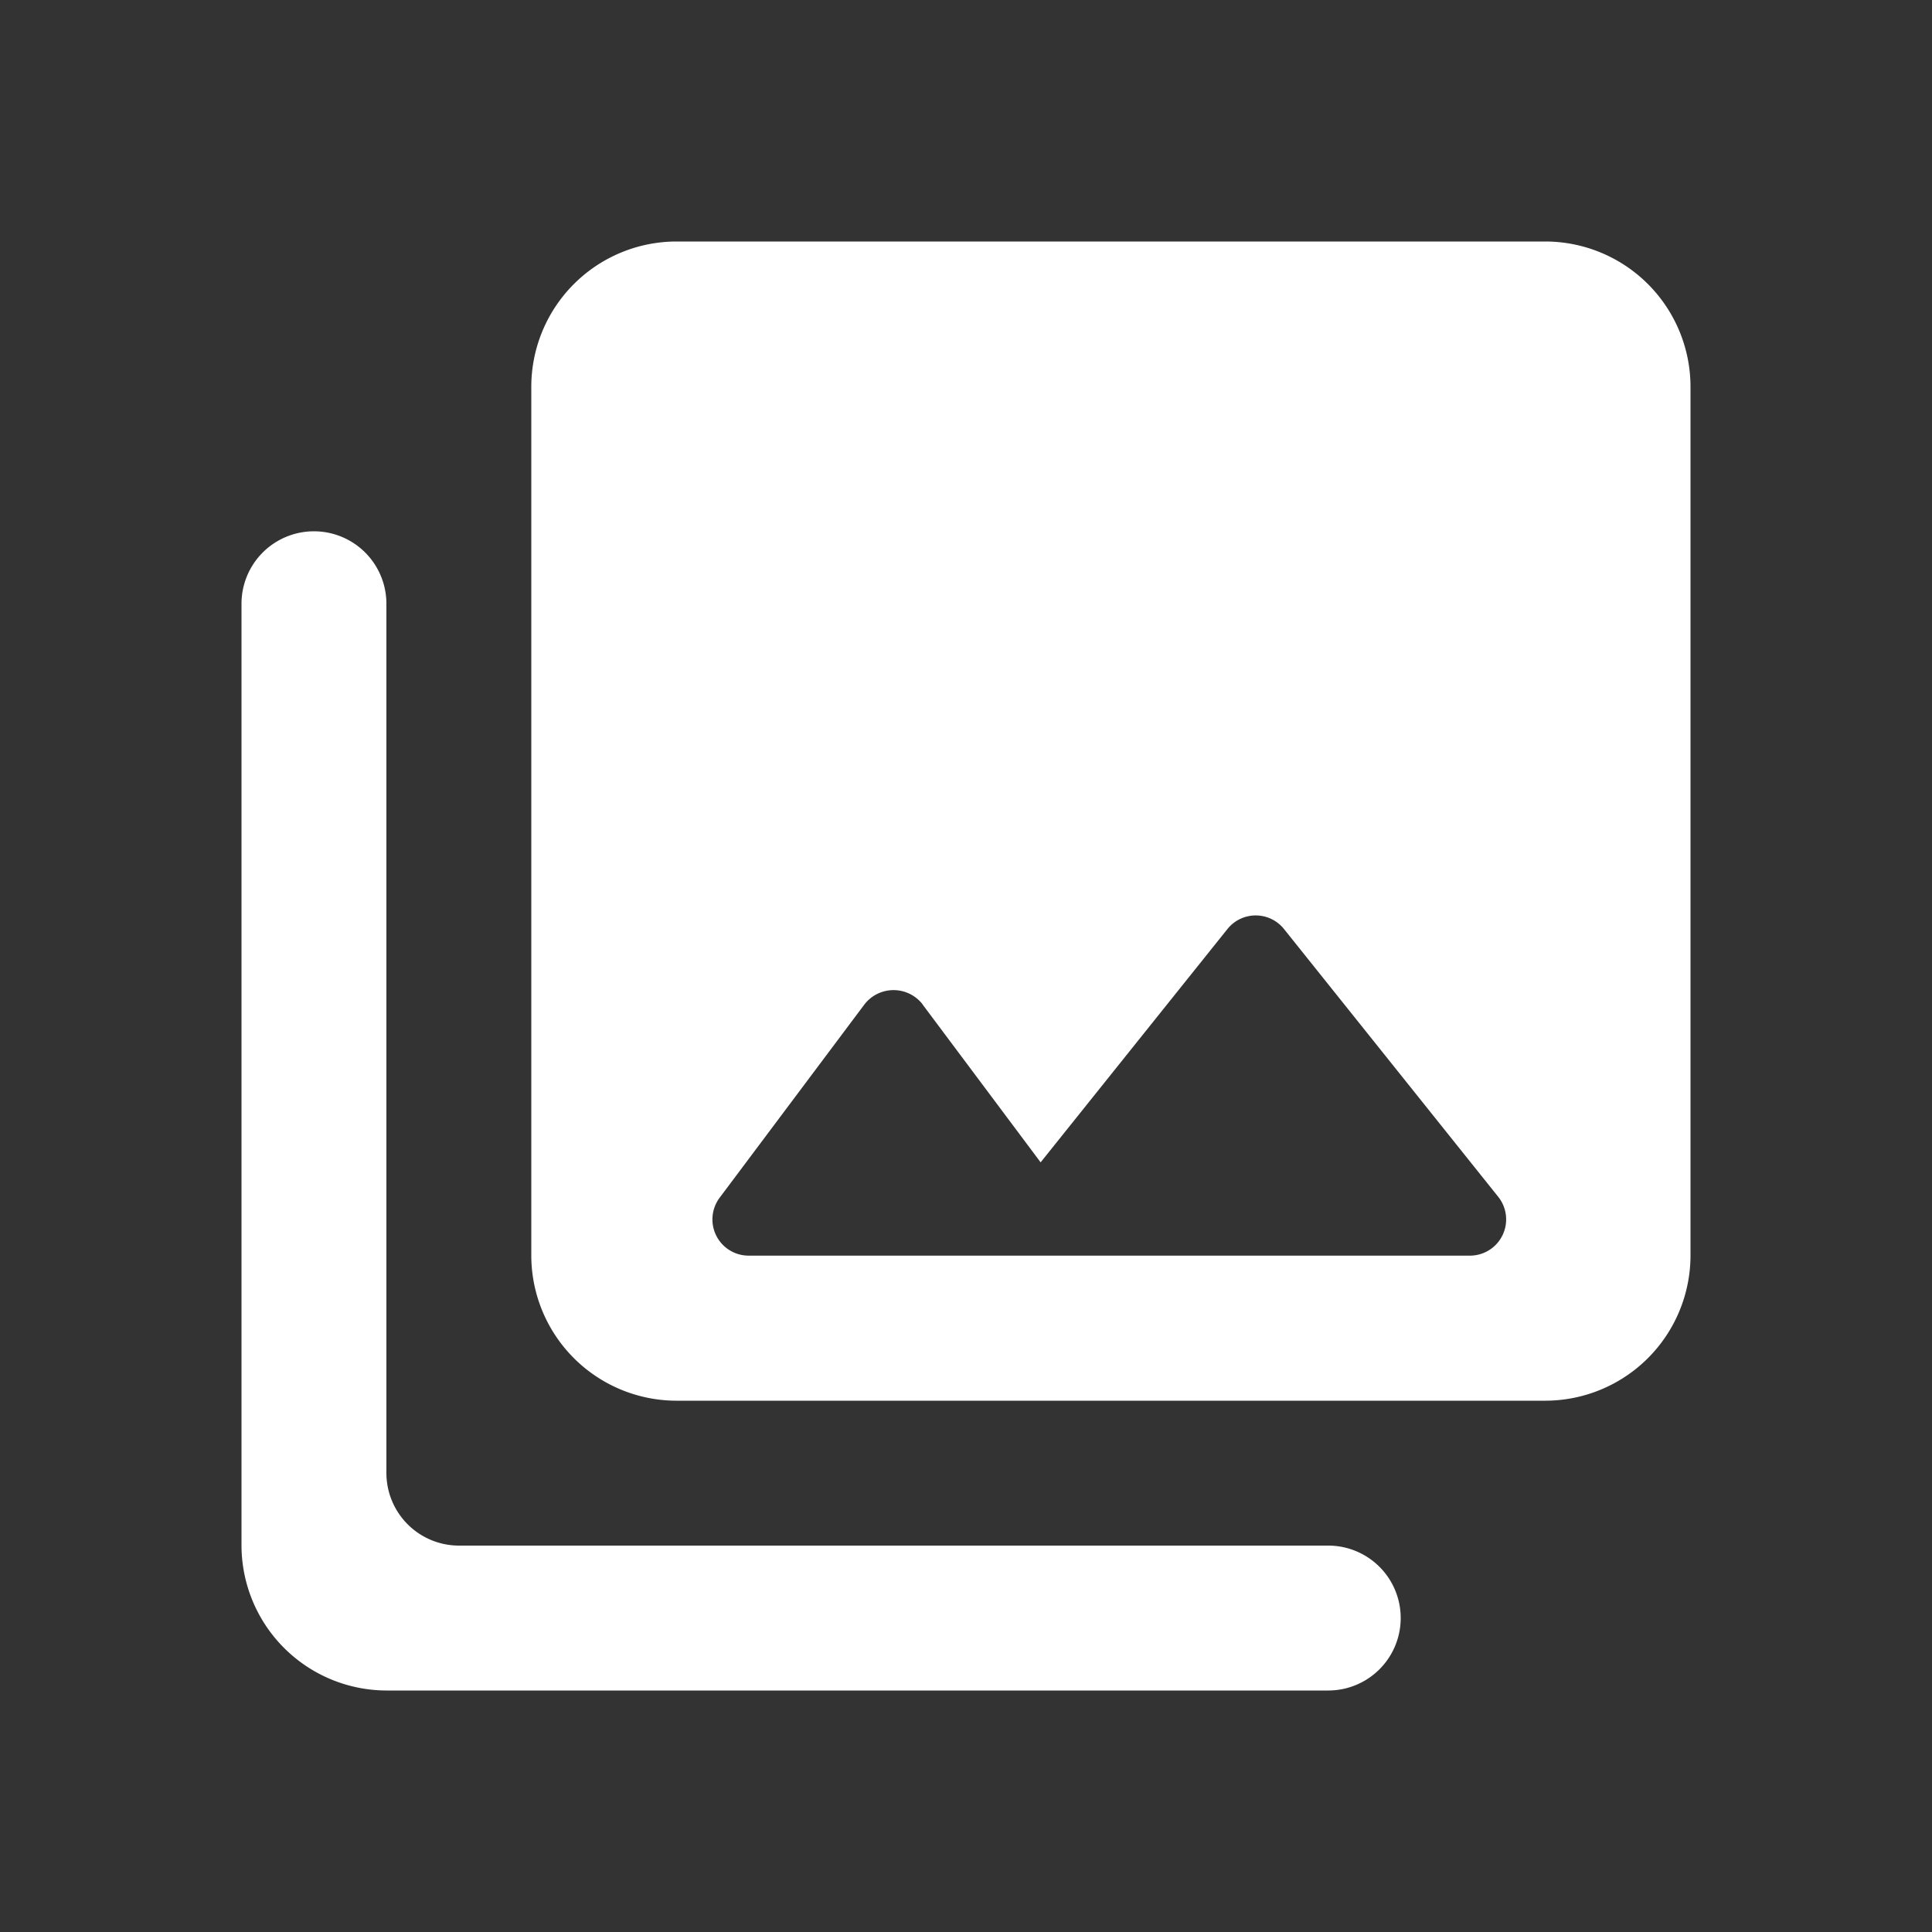 <svg xmlns="http://www.w3.org/2000/svg" width="48" height="48" viewBox="0 0 48 48">
  <rect x="0" y="0" width="48" height="48" fill="#333333" stroke="none"/>
  <g id="그룹_236" data-name="그룹 236" transform="translate(-89 -808)">
    <rect id="사각형_140" data-name="사각형 140" width="48" height="48" transform="translate(89 808)" fill="none" opacity="0.4"/>
    <g id="collections_black_48dp" transform="translate(95 885)">
      <path id="패스_40" data-name="패스 40" d="M38,27.2V5.6A3.611,3.611,0,0,0,34.4,2H12.8A3.611,3.611,0,0,0,9.2,5.6V27.2a3.611,3.611,0,0,0,3.6,3.6H34.4A3.611,3.611,0,0,0,38,27.2ZM18.92,20.954l2.934,3.924,4.644-5.8a.9.9,0,0,1,1.4,0l5.328,6.66a.9.9,0,0,1-.7,1.458H14.6a.9.9,0,0,1-.72-1.44l3.6-4.806a.914.914,0,0,1,1.44,0ZM2,11V34.4A3.611,3.611,0,0,0,5.6,38H29a1.8,1.8,0,0,0,0-3.6H7.4a1.805,1.805,0,0,1-1.8-1.8V11A1.8,1.8,0,1,0,2,11Z" transform="translate(-2 -73)" fill="#fff"/>
    </g>
  </g>
</svg>
